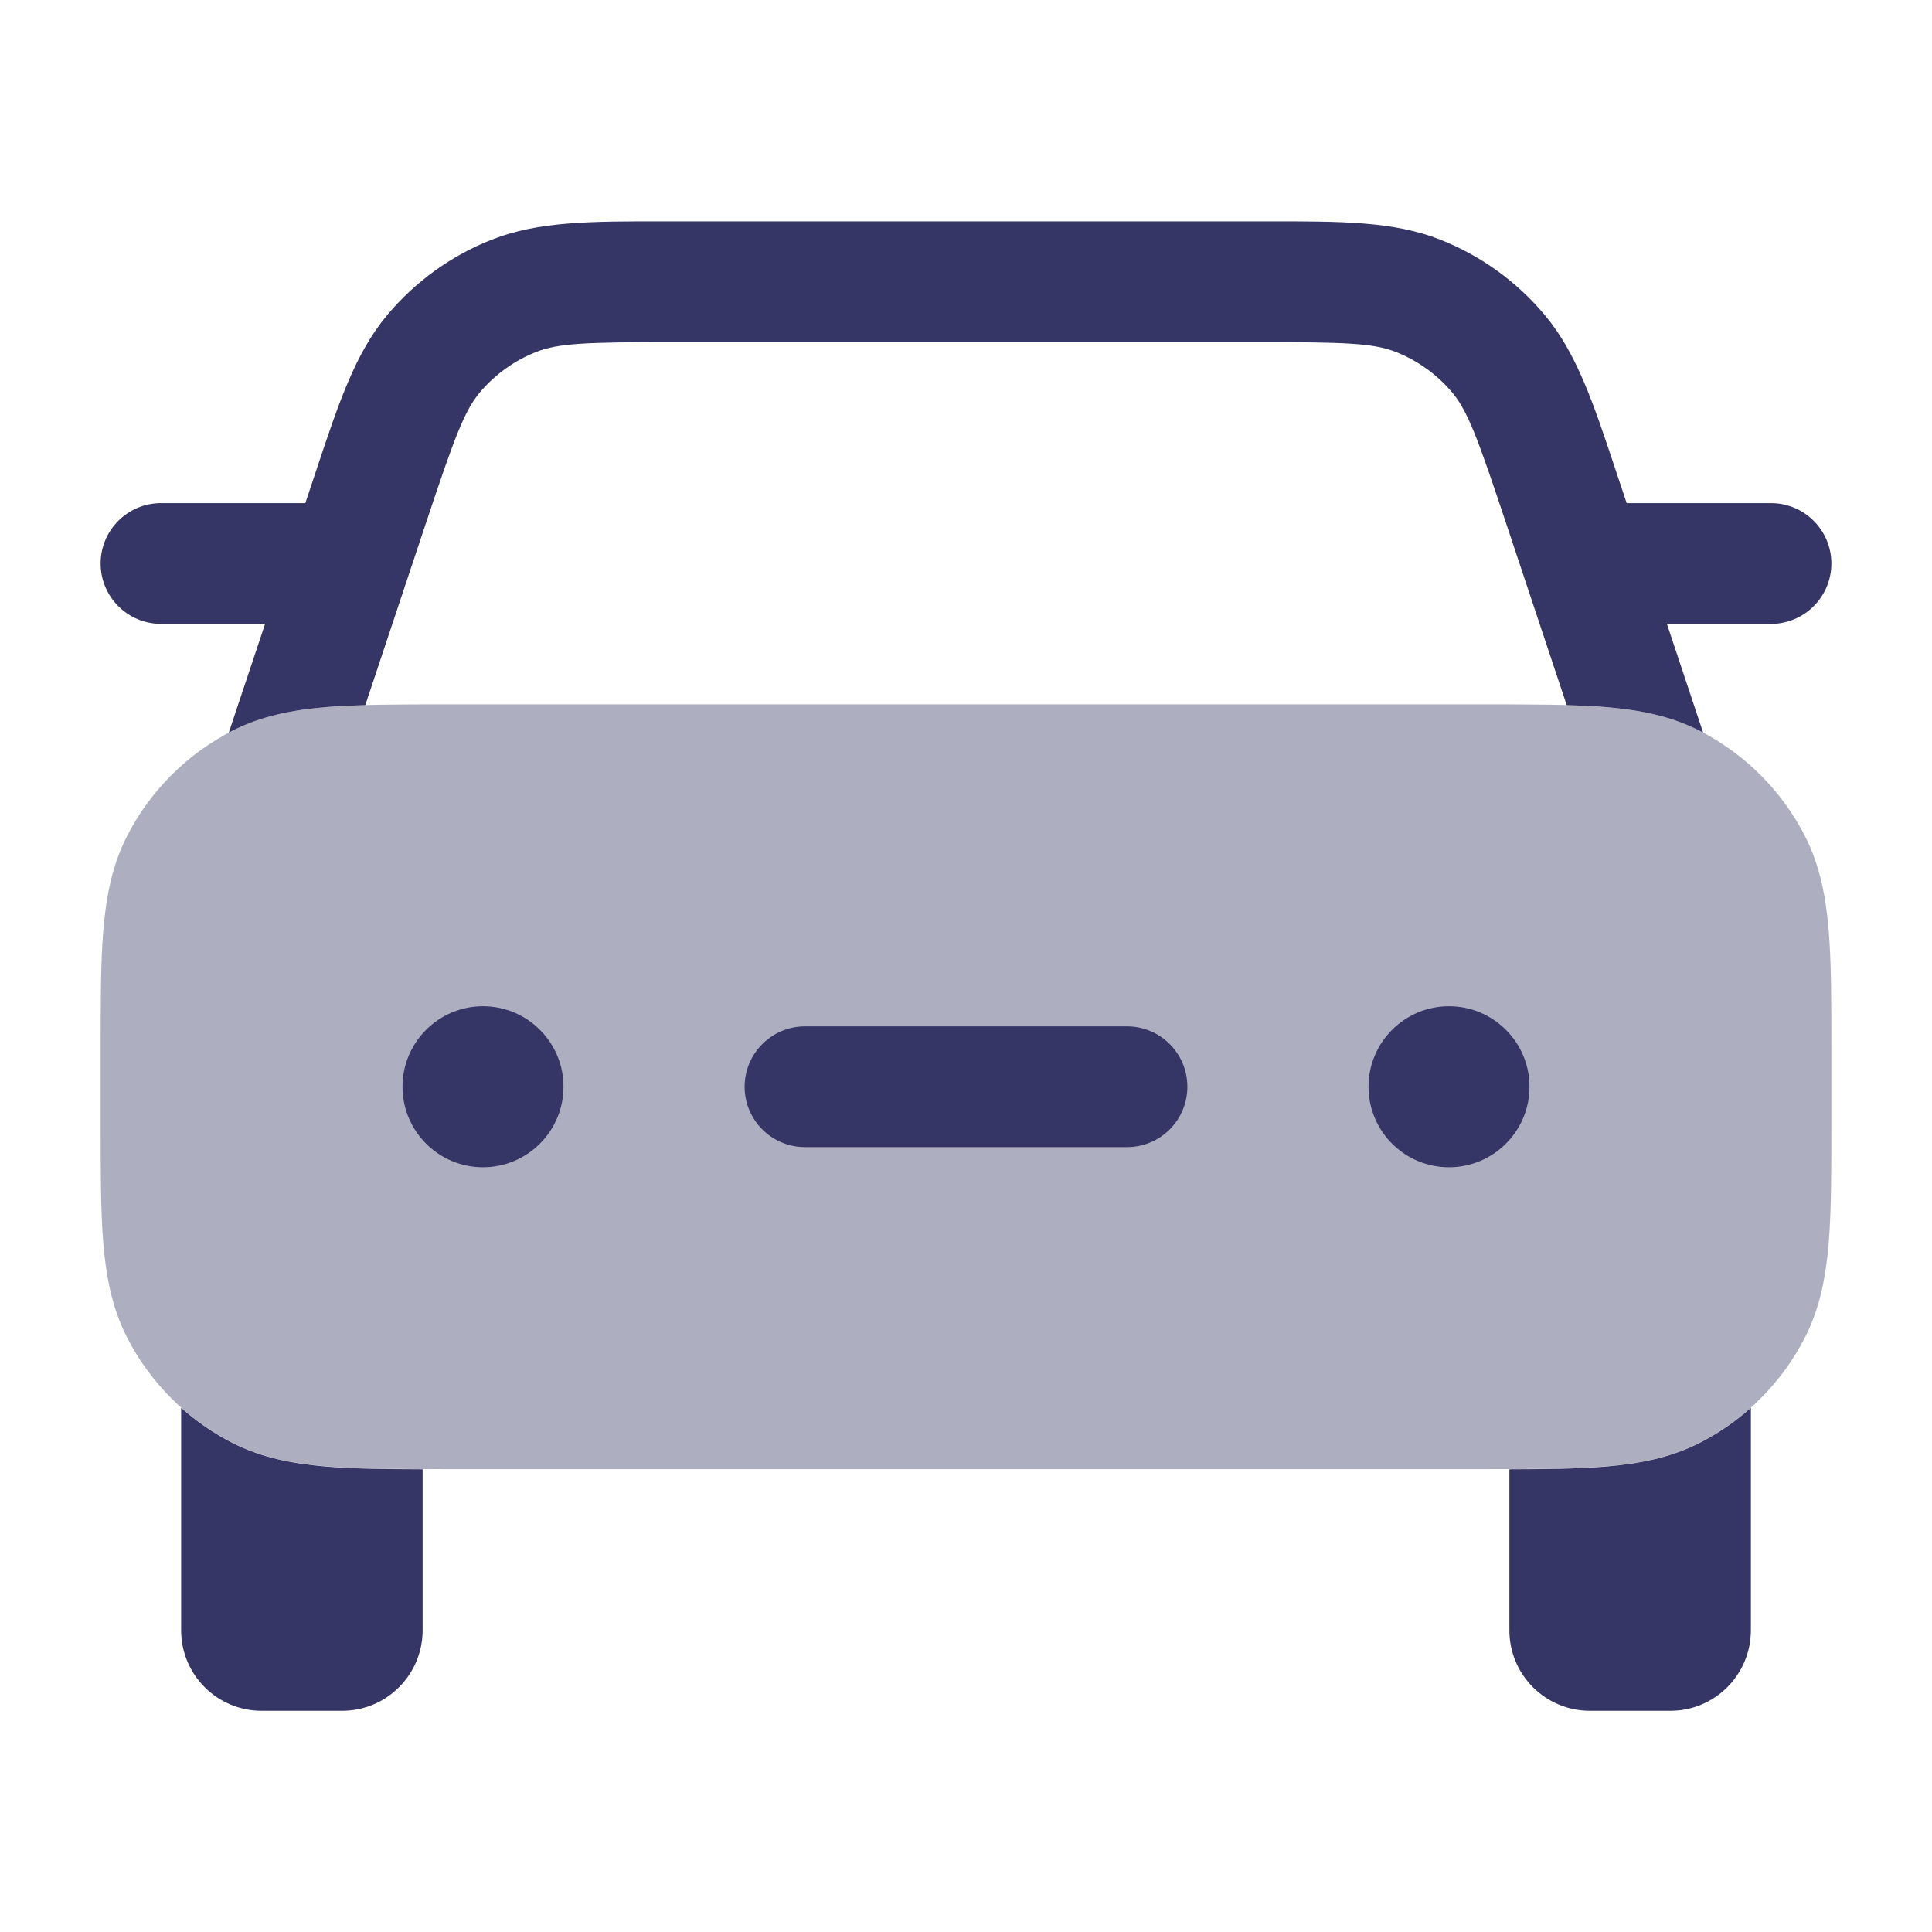 <svg width="24" height="24" viewBox="0 0 24 24" fill="none" xmlns="http://www.w3.org/2000/svg">
<path opacity="0.4" d="M18.431 8.75H5.569C4.965 8.75 4.467 8.75 4.061 8.783C3.64 8.818 3.252 8.892 2.888 9.077C2.324 9.365 1.865 9.824 1.577 10.388C1.392 10.752 1.318 11.14 1.283 11.561C1.25 11.967 1.25 12.465 1.25 13.069V13.931C1.25 14.535 1.25 15.033 1.283 15.439C1.318 15.86 1.392 16.248 1.577 16.612C1.865 17.177 2.324 17.635 2.888 17.923C3.252 18.108 3.64 18.182 4.061 18.217C4.467 18.25 4.965 18.25 5.569 18.25H18.431C19.035 18.25 19.533 18.25 19.939 18.217C20.36 18.182 20.748 18.108 21.112 17.923C21.677 17.635 22.135 17.177 22.423 16.612C22.608 16.248 22.682 15.86 22.717 15.439C22.75 15.033 22.75 14.535 22.75 13.931V13.069C22.75 12.465 22.75 11.967 22.717 11.561C22.682 11.14 22.608 10.752 22.423 10.388C22.135 9.824 21.677 9.365 21.112 9.077C20.748 8.892 20.36 8.818 19.939 8.783C19.533 8.75 19.035 8.75 18.431 8.75Z" fill="#353566"/>
<path d="M8.243 2.75C7.343 2.749 6.688 2.749 6.112 2.976C5.606 3.175 5.158 3.498 4.809 3.915C4.412 4.39 4.205 5.011 3.921 5.866L3.793 6.25H2C1.586 6.25 1.25 6.586 1.25 7C1.25 7.414 1.586 7.75 2 7.75H3.293L2.842 9.101C2.858 9.093 2.873 9.085 2.888 9.077C3.252 8.892 3.64 8.818 4.061 8.783C4.208 8.771 4.366 8.764 4.538 8.759L5.3 6.472C5.648 5.428 5.769 5.106 5.959 4.877C6.147 4.653 6.389 4.479 6.661 4.372C6.938 4.263 7.282 4.25 8.383 4.25H15.617C16.718 4.25 17.062 4.263 17.339 4.372C17.611 4.479 17.853 4.653 18.041 4.877C18.231 5.106 18.352 5.428 18.7 6.472L19.462 8.759C19.634 8.764 19.792 8.771 19.939 8.783C20.361 8.818 20.748 8.892 21.112 9.077C21.127 9.085 21.142 9.093 21.157 9.101L20.707 7.75H22C22.414 7.75 22.75 7.414 22.75 7C22.75 6.586 22.414 6.25 22 6.25H20.207L20.079 5.866C19.795 5.011 19.588 4.39 19.191 3.915C18.842 3.498 18.394 3.175 17.888 2.976C17.312 2.749 16.657 2.749 15.757 2.75H8.243Z" fill="#353566"/>
<path d="M18.75 18.252C19.213 18.251 19.607 18.246 19.939 18.219C20.36 18.184 20.748 18.11 21.112 17.925C21.344 17.807 21.558 17.66 21.75 17.488V20.252C21.75 20.804 21.302 21.252 20.75 21.252H19.75C19.197 21.252 18.75 20.804 18.75 20.252V18.252Z" fill="#353566"/>
<path d="M2.25 17.488C2.441 17.659 2.656 17.807 2.888 17.925C3.252 18.11 3.64 18.184 4.061 18.219C4.393 18.246 4.787 18.251 5.25 18.252V20.252C5.25 20.804 4.802 21.252 4.25 21.252H3.25C2.697 21.252 2.25 20.804 2.25 20.252V17.488Z" fill="#353566"/>
<path d="M10 12.75C9.586 12.75 9.25 13.086 9.25 13.5C9.25 13.914 9.586 14.25 10 14.25H14C14.414 14.25 14.75 13.914 14.75 13.5C14.75 13.086 14.414 12.75 14 12.75H10Z" fill="#353566"/>
<path d="M5 13.5C5 12.948 5.448 12.5 6 12.5C6.552 12.5 7 12.948 7 13.5C7 14.052 6.552 14.5 6 14.5C5.448 14.5 5 14.052 5 13.5Z" fill="#353566"/>
<path d="M18 12.5C17.448 12.5 17 12.948 17 13.5C17 14.052 17.448 14.5 18 14.5C18.552 14.5 19 14.052 19 13.5C19 12.948 18.552 12.5 18 12.5Z" fill="#353566"/>
</svg>
